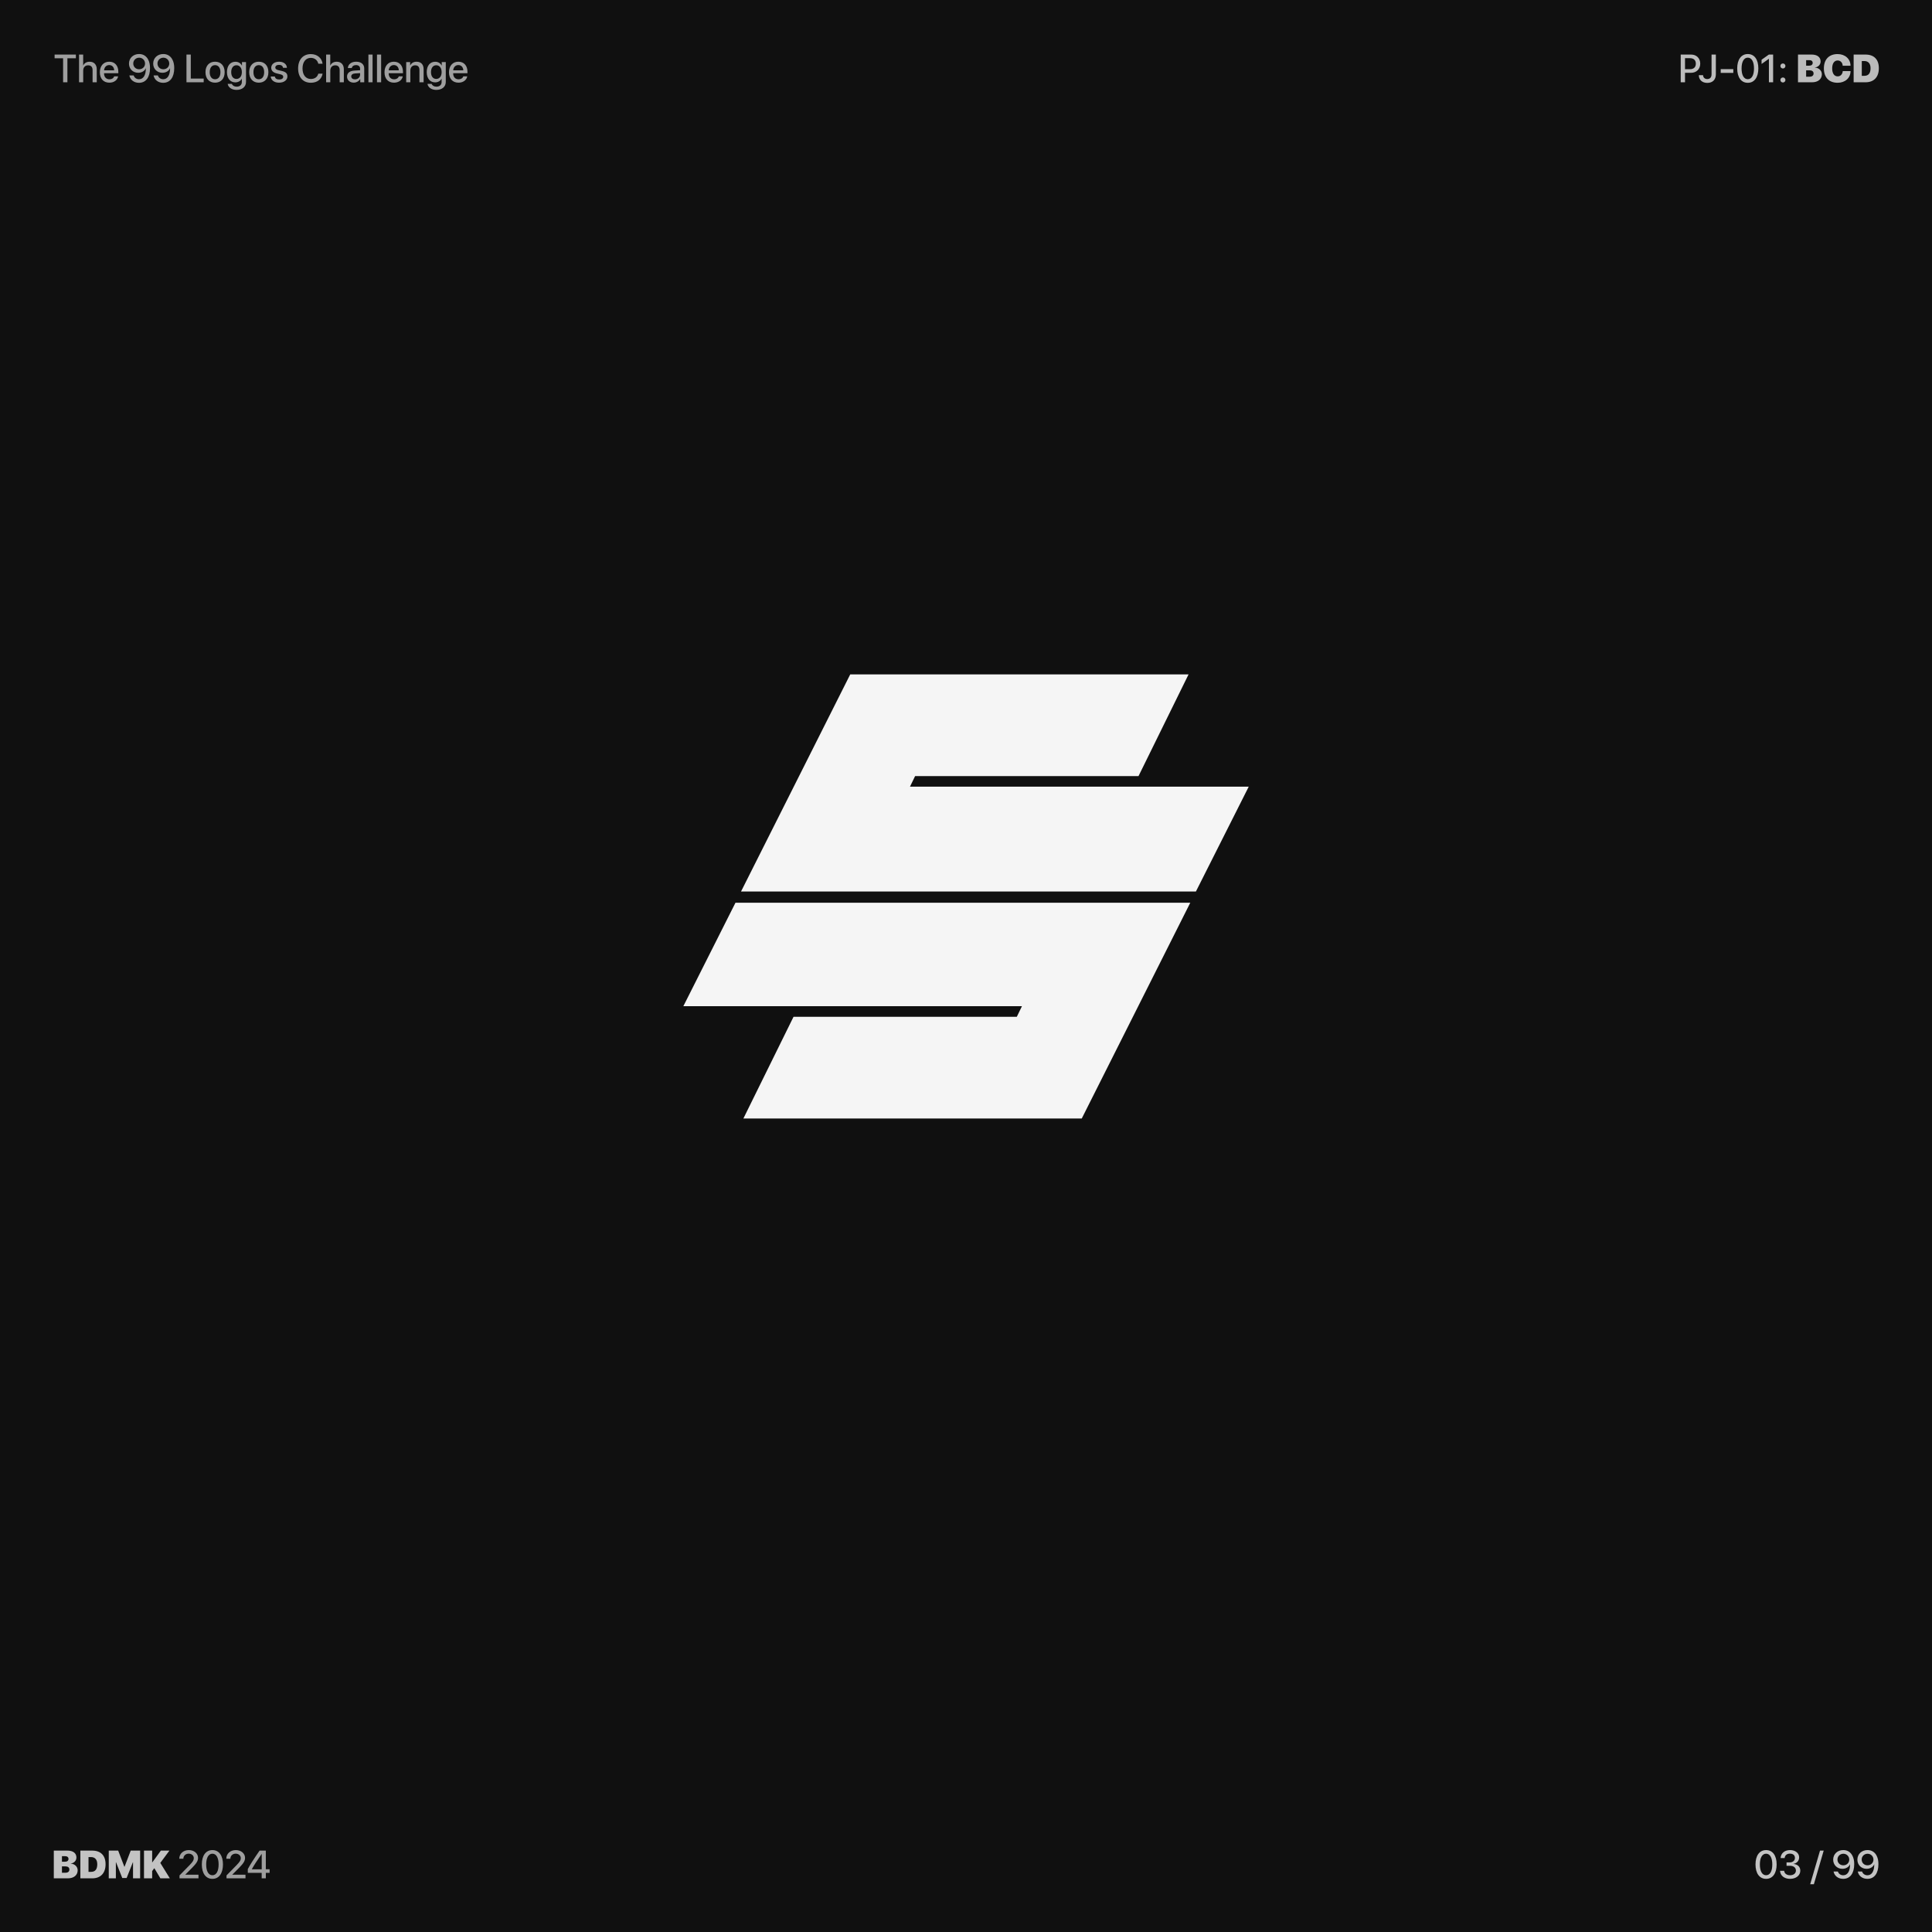 <svg width="1080" height="1080" viewBox="0 0 1080 1080" fill="none" xmlns="http://www.w3.org/2000/svg">
<rect width="1080" height="1080" fill="#101010"/>
<path d="M987.256 1050.29C983.539 1050.29 981.337 1047.17 981.337 1042.23C981.337 1037.32 983.561 1034.21 987.256 1034.21C990.962 1034.21 993.153 1037.31 993.153 1042.22C993.153 1047.16 990.973 1050.29 987.256 1050.29ZM987.256 1048.27C989.469 1048.27 990.726 1045.98 990.726 1042.23C990.726 1038.54 989.447 1036.23 987.256 1036.23C985.064 1036.23 983.775 1038.55 983.775 1042.23C983.775 1045.97 985.043 1048.27 987.256 1048.27ZM998.686 1042.99V1041.09H1000.55C1002.23 1041.09 1003.38 1040.04 1003.38 1038.58C1003.38 1037.14 1002.39 1036.19 1000.55 1036.19C998.879 1036.19 997.762 1037.15 997.622 1038.68H995.355C995.538 1035.96 997.59 1034.21 1000.66 1034.21C1003.59 1034.21 1005.73 1035.87 1005.73 1038.26C1005.73 1040.19 1004.46 1041.58 1002.54 1041.92V1041.96C1004.87 1042.13 1006.38 1043.55 1006.38 1045.72C1006.38 1048.43 1003.92 1050.29 1000.68 1050.29C997.343 1050.29 995.194 1048.45 995.044 1045.78H997.354C997.504 1047.26 998.729 1048.28 1000.68 1048.28C1002.57 1048.28 1003.93 1047.21 1003.93 1045.69C1003.93 1044.02 1002.66 1042.99 1000.62 1042.99H998.686ZM1013.96 1053.31H1011.9L1017.4 1034.5H1019.46L1013.96 1053.31ZM1030.33 1050.29C1027.57 1050.29 1025.43 1048.64 1024.97 1046.18H1027.39C1027.75 1047.44 1028.94 1048.29 1030.36 1048.29C1032.78 1048.29 1034.2 1046.06 1034.2 1042.15C1034.2 1042.15 1034.19 1042.15 1034.18 1042.15H1034.17H1034.16C1033.53 1043.67 1031.9 1044.68 1029.9 1044.68C1026.96 1044.68 1024.76 1042.5 1024.76 1039.56C1024.76 1036.45 1027.14 1034.2 1030.42 1034.2C1032.72 1034.2 1034.56 1035.37 1035.56 1037.45C1036.2 1038.69 1036.52 1040.21 1036.52 1042.03C1036.52 1047.22 1034.22 1050.29 1030.33 1050.29ZM1030.42 1042.72C1032.32 1042.72 1033.74 1041.35 1033.74 1039.53C1033.74 1037.69 1032.3 1036.25 1030.45 1036.25C1028.6 1036.25 1027.15 1037.68 1027.15 1039.48C1027.15 1041.34 1028.54 1042.72 1030.42 1042.72ZM1043.87 1050.29C1041.11 1050.29 1038.97 1048.64 1038.51 1046.18H1040.92C1041.29 1047.44 1042.47 1048.29 1043.9 1048.29C1046.32 1048.29 1047.73 1046.06 1047.73 1042.15C1047.73 1042.15 1047.72 1042.15 1047.71 1042.15H1047.7H1047.69C1047.07 1043.67 1045.44 1044.68 1043.44 1044.68C1040.49 1044.68 1038.29 1042.5 1038.29 1039.56C1038.29 1036.45 1040.68 1034.2 1043.95 1034.2C1046.25 1034.2 1048.1 1035.37 1049.1 1037.45C1049.73 1038.69 1050.05 1040.21 1050.05 1042.03C1050.05 1047.22 1047.76 1050.29 1043.87 1050.29ZM1043.95 1042.72C1045.85 1042.72 1047.27 1041.35 1047.27 1039.53C1047.27 1037.69 1045.83 1036.25 1043.99 1036.25C1042.14 1036.25 1040.69 1037.68 1040.69 1039.48C1040.69 1041.34 1042.07 1042.72 1043.95 1042.72Z" fill="white" fill-opacity="0.75"/>
<path d="M37.948 1050H30.074V1034.5H37.69C40.859 1034.5 42.718 1035.95 42.718 1038.37C42.718 1040.15 41.364 1041.49 39.57 1041.72V1041.8C41.665 1041.86 43.416 1043.44 43.416 1045.49C43.416 1048.21 41.268 1050 37.948 1050ZM34.629 1037.62V1040.71H36.391C37.562 1040.71 38.292 1040.1 38.292 1039.16C38.292 1038.21 37.605 1037.62 36.455 1037.62H34.629ZM34.629 1046.87H36.573C37.98 1046.87 38.786 1046.24 38.786 1045.07C38.786 1043.96 37.97 1043.32 36.605 1043.32H34.629V1046.87ZM44.92 1034.5H51.548C56.253 1034.5 59.014 1037.17 59.014 1042.14C59.014 1047.1 56.242 1050 51.548 1050H44.92V1034.5ZM49.475 1038.12V1046.38H50.903C53.181 1046.38 54.373 1044.99 54.373 1042.14C54.373 1039.53 53.084 1038.12 50.903 1038.12H49.475ZM78.339 1050H74.364V1041.02H74.278L70.787 1049.82H68.349L64.857 1041.02H64.772V1050H60.797V1034.5H66.061L69.53 1043.54H69.616L73.075 1034.5H78.339V1050ZM85.053 1050H80.498V1034.5H85.053V1041.07H85.139L89.93 1034.5H94.71L89.607 1041.38L94.946 1050H89.65L86.267 1044.31L85.053 1045.94V1050Z" fill="white" fill-opacity="0.75"/>
<path d="M100.221 1039.04C100.221 1036.25 102.466 1034.21 105.549 1034.21C108.503 1034.21 110.705 1036.09 110.705 1038.55C110.705 1040.35 109.738 1041.7 107.472 1044.02L103.594 1047.92V1047.97H110.952V1050H100.35V1048.37L105.946 1042.66C107.837 1040.7 108.331 1039.88 108.331 1038.67C108.331 1037.29 107.085 1036.2 105.474 1036.2C103.776 1036.2 102.498 1037.42 102.498 1039.03V1039.06H100.221V1039.04ZM118.74 1050.29C115.023 1050.29 112.821 1047.17 112.821 1042.23C112.821 1037.32 115.045 1034.21 118.74 1034.21C122.446 1034.21 124.638 1037.31 124.638 1042.22C124.638 1047.16 122.457 1050.29 118.74 1050.29ZM118.74 1048.27C120.953 1048.27 122.21 1045.98 122.21 1042.23C122.21 1038.54 120.932 1036.23 118.74 1036.23C116.549 1036.23 115.26 1038.55 115.26 1042.23C115.26 1045.97 116.527 1048.27 118.74 1048.27ZM126.496 1039.04C126.496 1036.25 128.741 1034.21 131.824 1034.21C134.778 1034.21 136.98 1036.09 136.98 1038.55C136.98 1040.35 136.014 1041.7 133.747 1044.02L129.869 1047.92V1047.97H137.228V1050H126.625V1048.37L132.222 1042.66C134.112 1040.7 134.606 1039.88 134.606 1038.67C134.606 1037.29 133.36 1036.2 131.749 1036.2C130.052 1036.2 128.773 1037.42 128.773 1039.03V1039.06H126.496V1039.04ZM146.283 1050V1046.94H138.527V1044.83C139.859 1042.33 141.621 1039.55 145.112 1034.5H148.593V1044.92H150.72V1046.94H148.593V1050H146.283ZM140.772 1044.9V1044.95H146.305V1036.36H146.262C143.576 1040.24 142.008 1042.65 140.772 1044.9Z" fill="white" fill-opacity="0.6"/>
<path d="M939.528 30.499H945.34C948.348 30.499 950.442 32.572 950.442 35.591C950.442 38.62 948.305 40.704 945.265 40.704H941.935V46H939.528V30.499ZM941.935 32.529V38.685H944.695C946.79 38.685 947.982 37.557 947.982 35.602C947.982 33.647 946.79 32.529 944.706 32.529H941.935ZM949.658 42.025H952.021C952.054 43.315 952.988 44.195 954.331 44.195C955.91 44.195 956.77 43.25 956.77 41.477V30.499H959.176V41.488C959.176 44.56 957.371 46.344 954.353 46.344C951.56 46.344 949.658 44.603 949.658 42.025ZM968.93 40.758H961.883V38.663H968.93V40.758ZM977.029 46.29C973.312 46.29 971.11 43.175 971.11 38.233C971.11 33.324 973.334 30.209 977.029 30.209C980.735 30.209 982.927 33.313 982.927 38.223C982.927 43.164 980.746 46.29 977.029 46.29ZM977.029 44.27C979.242 44.27 980.499 41.982 980.499 38.233C980.499 34.538 979.221 32.228 977.029 32.228C974.838 32.228 973.549 34.549 973.549 38.233C973.549 41.972 974.816 44.27 977.029 44.27ZM988.835 46V32.884H988.781L984.731 35.763V33.399L988.813 30.499H991.188V46H988.835ZM996.655 46.118C995.871 46.118 995.248 45.495 995.248 44.711C995.248 43.927 995.871 43.304 996.655 43.304C997.439 43.304 998.062 43.927 998.062 44.711C998.062 45.495 997.439 46.118 996.655 46.118ZM996.655 38.287C995.871 38.287 995.248 37.675 995.248 36.88C995.248 36.096 995.871 35.473 996.655 35.473C997.439 35.473 998.062 36.096 998.062 36.88C998.062 37.675 997.439 38.287 996.655 38.287ZM1012.96 46H1005.09V30.499H1012.7C1015.87 30.499 1017.73 31.949 1017.73 34.366C1017.73 36.149 1016.38 37.492 1014.58 37.718V37.804C1016.68 37.857 1018.43 39.437 1018.43 41.488C1018.43 44.206 1016.28 46 1012.96 46ZM1009.64 33.625V36.708H1011.4C1012.58 36.708 1013.31 36.096 1013.31 35.161C1013.31 34.205 1012.62 33.625 1011.47 33.625H1009.64ZM1009.64 42.874H1011.59C1012.99 42.874 1013.8 42.24 1013.8 41.069C1013.8 39.963 1012.98 39.318 1011.62 39.318H1009.64V42.874ZM1027.25 46.269C1022.5 46.269 1019.56 43.357 1019.56 38.244C1019.56 33.131 1022.51 30.23 1027.25 30.23C1031.34 30.23 1034.44 32.895 1034.45 36.74H1030.08C1029.98 34.978 1028.83 33.808 1027.25 33.808C1025.38 33.808 1024.2 35.462 1024.2 38.233C1024.2 41.037 1025.37 42.691 1027.26 42.691C1028.83 42.691 1029.97 41.542 1030.11 39.748H1034.47C1034.45 43.615 1031.43 46.269 1027.25 46.269ZM1036.2 30.499H1042.83C1047.53 30.499 1050.29 33.174 1050.29 38.137C1050.29 43.1 1047.52 46 1042.83 46H1036.2V30.499ZM1040.75 34.119V42.38H1042.18C1044.46 42.38 1045.65 40.994 1045.65 38.137C1045.65 35.526 1044.36 34.119 1042.18 34.119H1040.75Z" fill="#F5F5F5" fill-opacity="0.75"/>
<path d="M37.681 46H35.274V32.572H30.526V30.499H42.418V32.572H37.681V46ZM44.19 46V30.499H46.489V36.59H46.543C47.166 35.269 48.401 34.506 50.12 34.506C52.602 34.506 54.084 36.16 54.084 38.717V46H51.753V39.168C51.753 37.503 50.915 36.504 49.282 36.504C47.563 36.504 46.511 37.685 46.511 39.469V46H44.19ZM61.056 36.364C59.434 36.364 58.295 37.6 58.177 39.308H63.827C63.773 37.578 62.678 36.364 61.056 36.364ZM63.816 42.681H66.019C65.696 44.743 63.741 46.215 61.152 46.215C57.833 46.215 55.824 43.97 55.824 40.403C55.824 36.858 57.865 34.495 61.056 34.495C64.192 34.495 66.147 36.708 66.147 40.135V40.93H58.166V41.069C58.166 43.035 59.348 44.335 61.206 44.335C62.527 44.335 63.505 43.669 63.816 42.681ZM77.674 46.29C74.913 46.29 72.775 44.636 72.314 42.176H74.731C75.096 43.443 76.277 44.292 77.706 44.292C80.123 44.292 81.541 42.058 81.541 38.148C81.541 38.148 81.53 38.148 81.519 38.148H81.509H81.498C80.875 39.673 79.242 40.683 77.244 40.683C74.301 40.683 72.099 38.502 72.099 35.559C72.099 32.454 74.483 30.198 77.76 30.198C80.059 30.198 81.906 31.369 82.905 33.453C83.539 34.688 83.861 36.214 83.861 38.029C83.861 43.218 81.562 46.29 77.674 46.29ZM77.76 38.717C79.661 38.717 81.079 37.352 81.079 35.526C81.079 33.69 79.64 32.25 77.792 32.25C75.944 32.25 74.494 33.679 74.494 35.483C74.494 37.342 75.88 38.717 77.76 38.717ZM91.209 46.29C88.448 46.29 86.311 44.636 85.849 42.176H88.266C88.631 43.443 89.812 44.292 91.241 44.292C93.658 44.292 95.076 42.058 95.076 38.148C95.076 38.148 95.065 38.148 95.055 38.148H95.044H95.033C94.41 39.673 92.777 40.683 90.779 40.683C87.836 40.683 85.634 38.502 85.634 35.559C85.634 32.454 88.019 30.198 91.295 30.198C93.594 30.198 95.441 31.369 96.44 33.453C97.074 34.688 97.397 36.214 97.397 38.029C97.397 43.218 95.098 46.29 91.209 46.29ZM91.295 38.717C93.196 38.717 94.614 37.352 94.614 35.526C94.614 33.69 93.175 32.25 91.327 32.25C89.48 32.25 88.029 33.679 88.029 35.483C88.029 37.342 89.415 38.717 91.295 38.717ZM113.864 43.916V46H104.239V30.499H106.646V43.916H113.864ZM120.224 46.215C116.99 46.215 114.863 43.991 114.863 40.35C114.863 36.719 117.001 34.495 120.224 34.495C123.446 34.495 125.584 36.719 125.584 40.35C125.584 43.991 123.457 46.215 120.224 46.215ZM120.224 44.303C122.05 44.303 123.221 42.863 123.221 40.35C123.221 37.847 122.039 36.407 120.224 36.407C118.408 36.407 117.227 37.847 117.227 40.35C117.227 42.863 118.408 44.303 120.224 44.303ZM132.19 44.12C134.006 44.12 135.198 42.648 135.198 40.317C135.198 37.997 134.006 36.472 132.19 36.472C130.407 36.472 129.247 37.965 129.247 40.317C129.247 42.681 130.407 44.12 132.19 44.12ZM132.212 50.254C129.548 50.254 127.571 48.836 127.281 46.881H129.612C129.945 47.826 130.977 48.449 132.298 48.449C134.113 48.449 135.188 47.418 135.188 45.871V44.013H135.145C134.511 45.237 133.179 46.043 131.567 46.043C128.731 46.043 126.873 43.83 126.873 40.307C126.873 36.751 128.721 34.517 131.621 34.517C133.222 34.517 134.532 35.322 135.22 36.633H135.263V34.699H137.519V45.796C137.519 48.492 135.435 50.254 132.212 50.254ZM144.673 46.215C141.439 46.215 139.312 43.991 139.312 40.35C139.312 36.719 141.45 34.495 144.673 34.495C147.896 34.495 150.033 36.719 150.033 40.35C150.033 43.991 147.906 46.215 144.673 46.215ZM144.673 44.303C146.499 44.303 147.67 42.863 147.67 40.35C147.67 37.847 146.488 36.407 144.673 36.407C142.857 36.407 141.676 37.847 141.676 40.35C141.676 42.863 142.857 44.303 144.673 44.303ZM151.623 37.9C151.623 35.881 153.406 34.495 156.049 34.495C158.562 34.495 160.324 35.902 160.399 37.911H158.219C158.111 36.891 157.284 36.257 155.984 36.257C154.728 36.257 153.89 36.869 153.89 37.761C153.89 38.459 154.448 38.932 155.619 39.222L157.521 39.662C159.798 40.21 160.657 41.069 160.657 42.734C160.657 44.797 158.734 46.215 155.963 46.215C153.288 46.215 151.516 44.829 151.333 42.756H153.632C153.814 43.841 154.652 44.442 156.07 44.442C157.467 44.442 158.326 43.862 158.326 42.949C158.326 42.23 157.896 41.832 156.715 41.531L154.695 41.037C152.654 40.543 151.623 39.48 151.623 37.9ZM173.752 46.258C169.401 46.258 166.651 43.185 166.651 38.244C166.651 33.335 169.423 30.241 173.752 30.241C177.265 30.241 179.918 32.4 180.326 35.634H177.941C177.512 33.647 175.857 32.347 173.752 32.347C170.938 32.347 169.111 34.656 169.111 38.244C169.111 41.864 170.916 44.152 173.763 44.152C175.922 44.152 177.458 43.046 177.941 41.177H180.337C179.746 44.378 177.318 46.258 173.752 46.258ZM182.313 46V30.499H184.612V36.59H184.666C185.289 35.269 186.524 34.506 188.243 34.506C190.725 34.506 192.207 36.16 192.207 38.717V46H189.876V39.168C189.876 37.503 189.038 36.504 187.405 36.504C185.687 36.504 184.634 37.685 184.634 39.469V46H182.313ZM198.405 44.356C200.027 44.356 201.295 43.239 201.295 41.768V40.876L198.513 41.048C197.127 41.145 196.343 41.757 196.343 42.724C196.343 43.712 197.159 44.356 198.405 44.356ZM197.761 46.193C195.548 46.193 194.001 44.818 194.001 42.788C194.001 40.812 195.516 39.598 198.201 39.447L201.295 39.265V38.395C201.295 37.138 200.446 36.386 199.028 36.386C197.686 36.386 196.848 37.03 196.644 38.04H194.452C194.581 35.999 196.321 34.495 199.114 34.495C201.854 34.495 203.604 35.945 203.604 38.212V46H201.381V44.142H201.327C200.672 45.398 199.243 46.193 197.761 46.193ZM205.946 46V30.499H208.267V46H205.946ZM210.737 46V30.499H213.058V46H210.737ZM220.169 36.364C218.547 36.364 217.408 37.6 217.29 39.308H222.94C222.887 37.578 221.791 36.364 220.169 36.364ZM222.93 42.681H225.132C224.81 44.743 222.854 46.215 220.266 46.215C216.946 46.215 214.938 43.97 214.938 40.403C214.938 36.858 216.979 34.495 220.169 34.495C223.306 34.495 225.261 36.708 225.261 40.135V40.93H217.279V41.069C217.279 43.035 218.461 44.335 220.319 44.335C221.641 44.335 222.618 43.669 222.93 42.681ZM227.065 46V34.699H229.278V36.59H229.332C229.944 35.301 231.147 34.506 232.888 34.506C235.38 34.506 236.809 36.096 236.809 38.685V46H234.478V39.136C234.478 37.438 233.683 36.504 232.071 36.504C230.438 36.504 229.386 37.664 229.386 39.415V46H227.065ZM243.866 44.12C245.682 44.12 246.874 42.648 246.874 40.317C246.874 37.997 245.682 36.472 243.866 36.472C242.083 36.472 240.923 37.965 240.923 40.317C240.923 42.681 242.083 44.12 243.866 44.12ZM243.888 50.254C241.224 50.254 239.247 48.836 238.957 46.881H241.288C241.621 47.826 242.652 48.449 243.974 48.449C245.789 48.449 246.863 47.418 246.863 45.871V44.013H246.82C246.187 45.237 244.854 46.043 243.243 46.043C240.407 46.043 238.549 43.83 238.549 40.307C238.549 36.751 240.396 34.517 243.297 34.517C244.897 34.517 246.208 35.322 246.896 36.633H246.938V34.699H249.194V45.796C249.194 48.492 247.11 50.254 243.888 50.254ZM256.22 36.364C254.598 36.364 253.459 37.6 253.341 39.308H258.991C258.938 37.578 257.842 36.364 256.22 36.364ZM258.98 42.681H261.183C260.86 44.743 258.905 46.215 256.316 46.215C252.997 46.215 250.988 43.97 250.988 40.403C250.988 36.858 253.029 34.495 256.22 34.495C259.356 34.495 261.312 36.708 261.312 40.135V40.93H253.33V41.069C253.33 43.035 254.512 44.335 256.37 44.335C257.691 44.335 258.669 43.669 258.98 42.681Z" fill="white" fill-opacity="0.6"/>
<path d="M414.235 498.366L475.279 377H664.409L636.428 433.853H511.544C510.619 435.759 509.771 437.504 508.685 439.754H698.046L668.516 498.366H414.235Z" fill="#F5F5F5"/>
<path d="M665.376 504.623C644.998 545.141 624.872 585.162 604.711 625.239H415.56C424.929 606.22 434.172 587.468 443.59 568.393H568.404L571.284 562.457H382C391.888 542.836 401.488 523.768 411.138 504.623H665.376Z" fill="#F5F5F5"/>
</svg>
